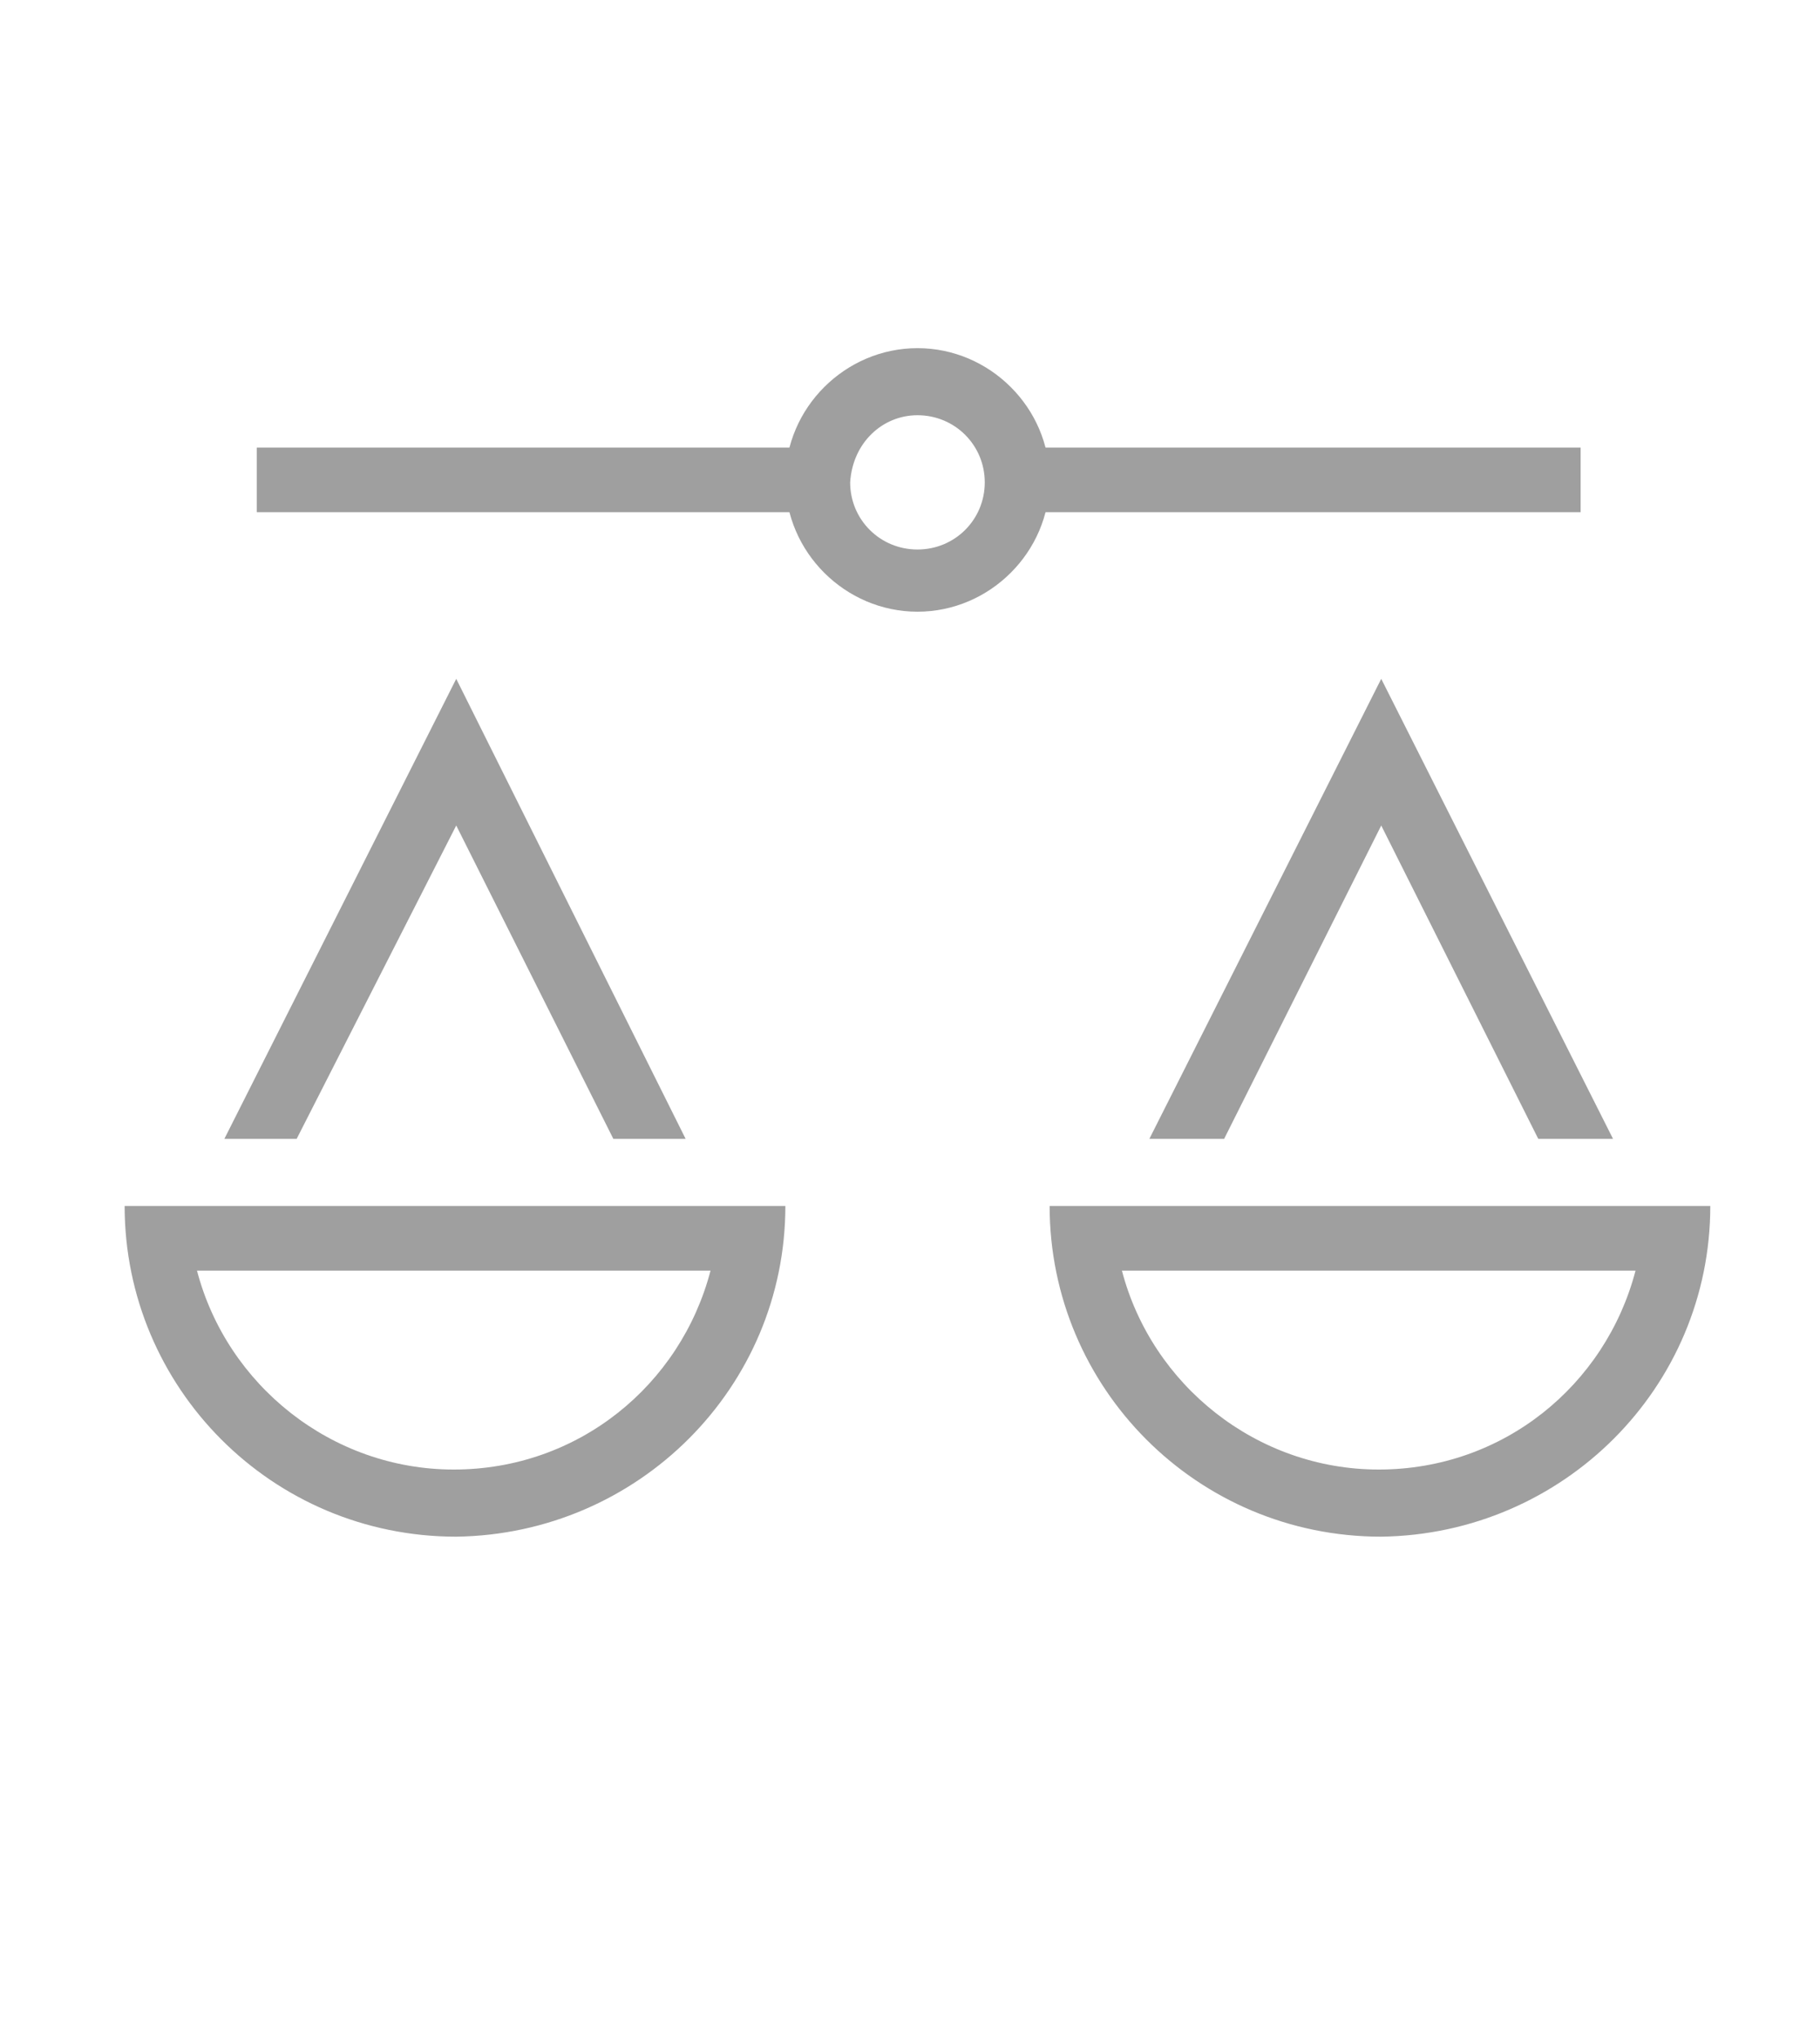 <svg width="25" height="28" viewBox="0 0 25 28" fill="none" xmlns="http://www.w3.org/2000/svg">
<path d="M21.712 6.146H13.938V7.034H21.712V6.146Z" fill="#9F9F9F"/>
<path d="M11.164 6.146H3.527V7.034H11.164V6.146Z" fill="#9F9F9F"/>
<path d="M12.603 5.702C13.116 5.702 13.527 6.112 13.527 6.624C13.527 7.137 13.116 7.546 12.603 7.546C12.089 7.546 11.678 7.137 11.678 6.624C11.712 6.078 12.123 5.702 12.603 5.702ZM12.603 4.781C11.61 4.781 10.788 5.6 10.788 6.59C10.788 7.581 11.61 8.4 12.603 8.4C13.596 8.4 14.418 7.581 14.418 6.59C14.418 5.6 13.596 4.781 12.603 4.781Z" fill="#9F9F9F"/>
<path d="M22.466 17.449C22.055 19.02 20.651 20.18 18.939 20.18C17.26 20.18 15.822 19.02 15.411 17.449H22.466ZM23.493 16.561H14.418C14.418 19.054 16.439 21.102 18.973 21.102C21.473 21.068 23.493 19.054 23.493 16.561Z" fill="#9F9F9F"/>
<path d="M9.76 17.449C9.349 19.02 7.945 20.18 6.233 20.18C4.555 20.18 3.117 19.02 2.706 17.449H9.76ZM10.788 16.561H1.712C1.712 19.054 3.733 21.102 6.267 21.102C8.767 21.068 10.788 19.054 10.788 16.561Z" fill="#9F9F9F"/>
<path d="M16.815 15.639L18.973 11.336L21.13 15.639H22.157L18.973 9.322L15.788 15.639H16.815Z" fill="#9F9F9F"/>
<path d="M4.075 15.639L6.267 11.336L8.425 15.639H9.418L6.267 9.322L3.082 15.639H4.075Z" fill="#9F9F9F"/>
</svg>
